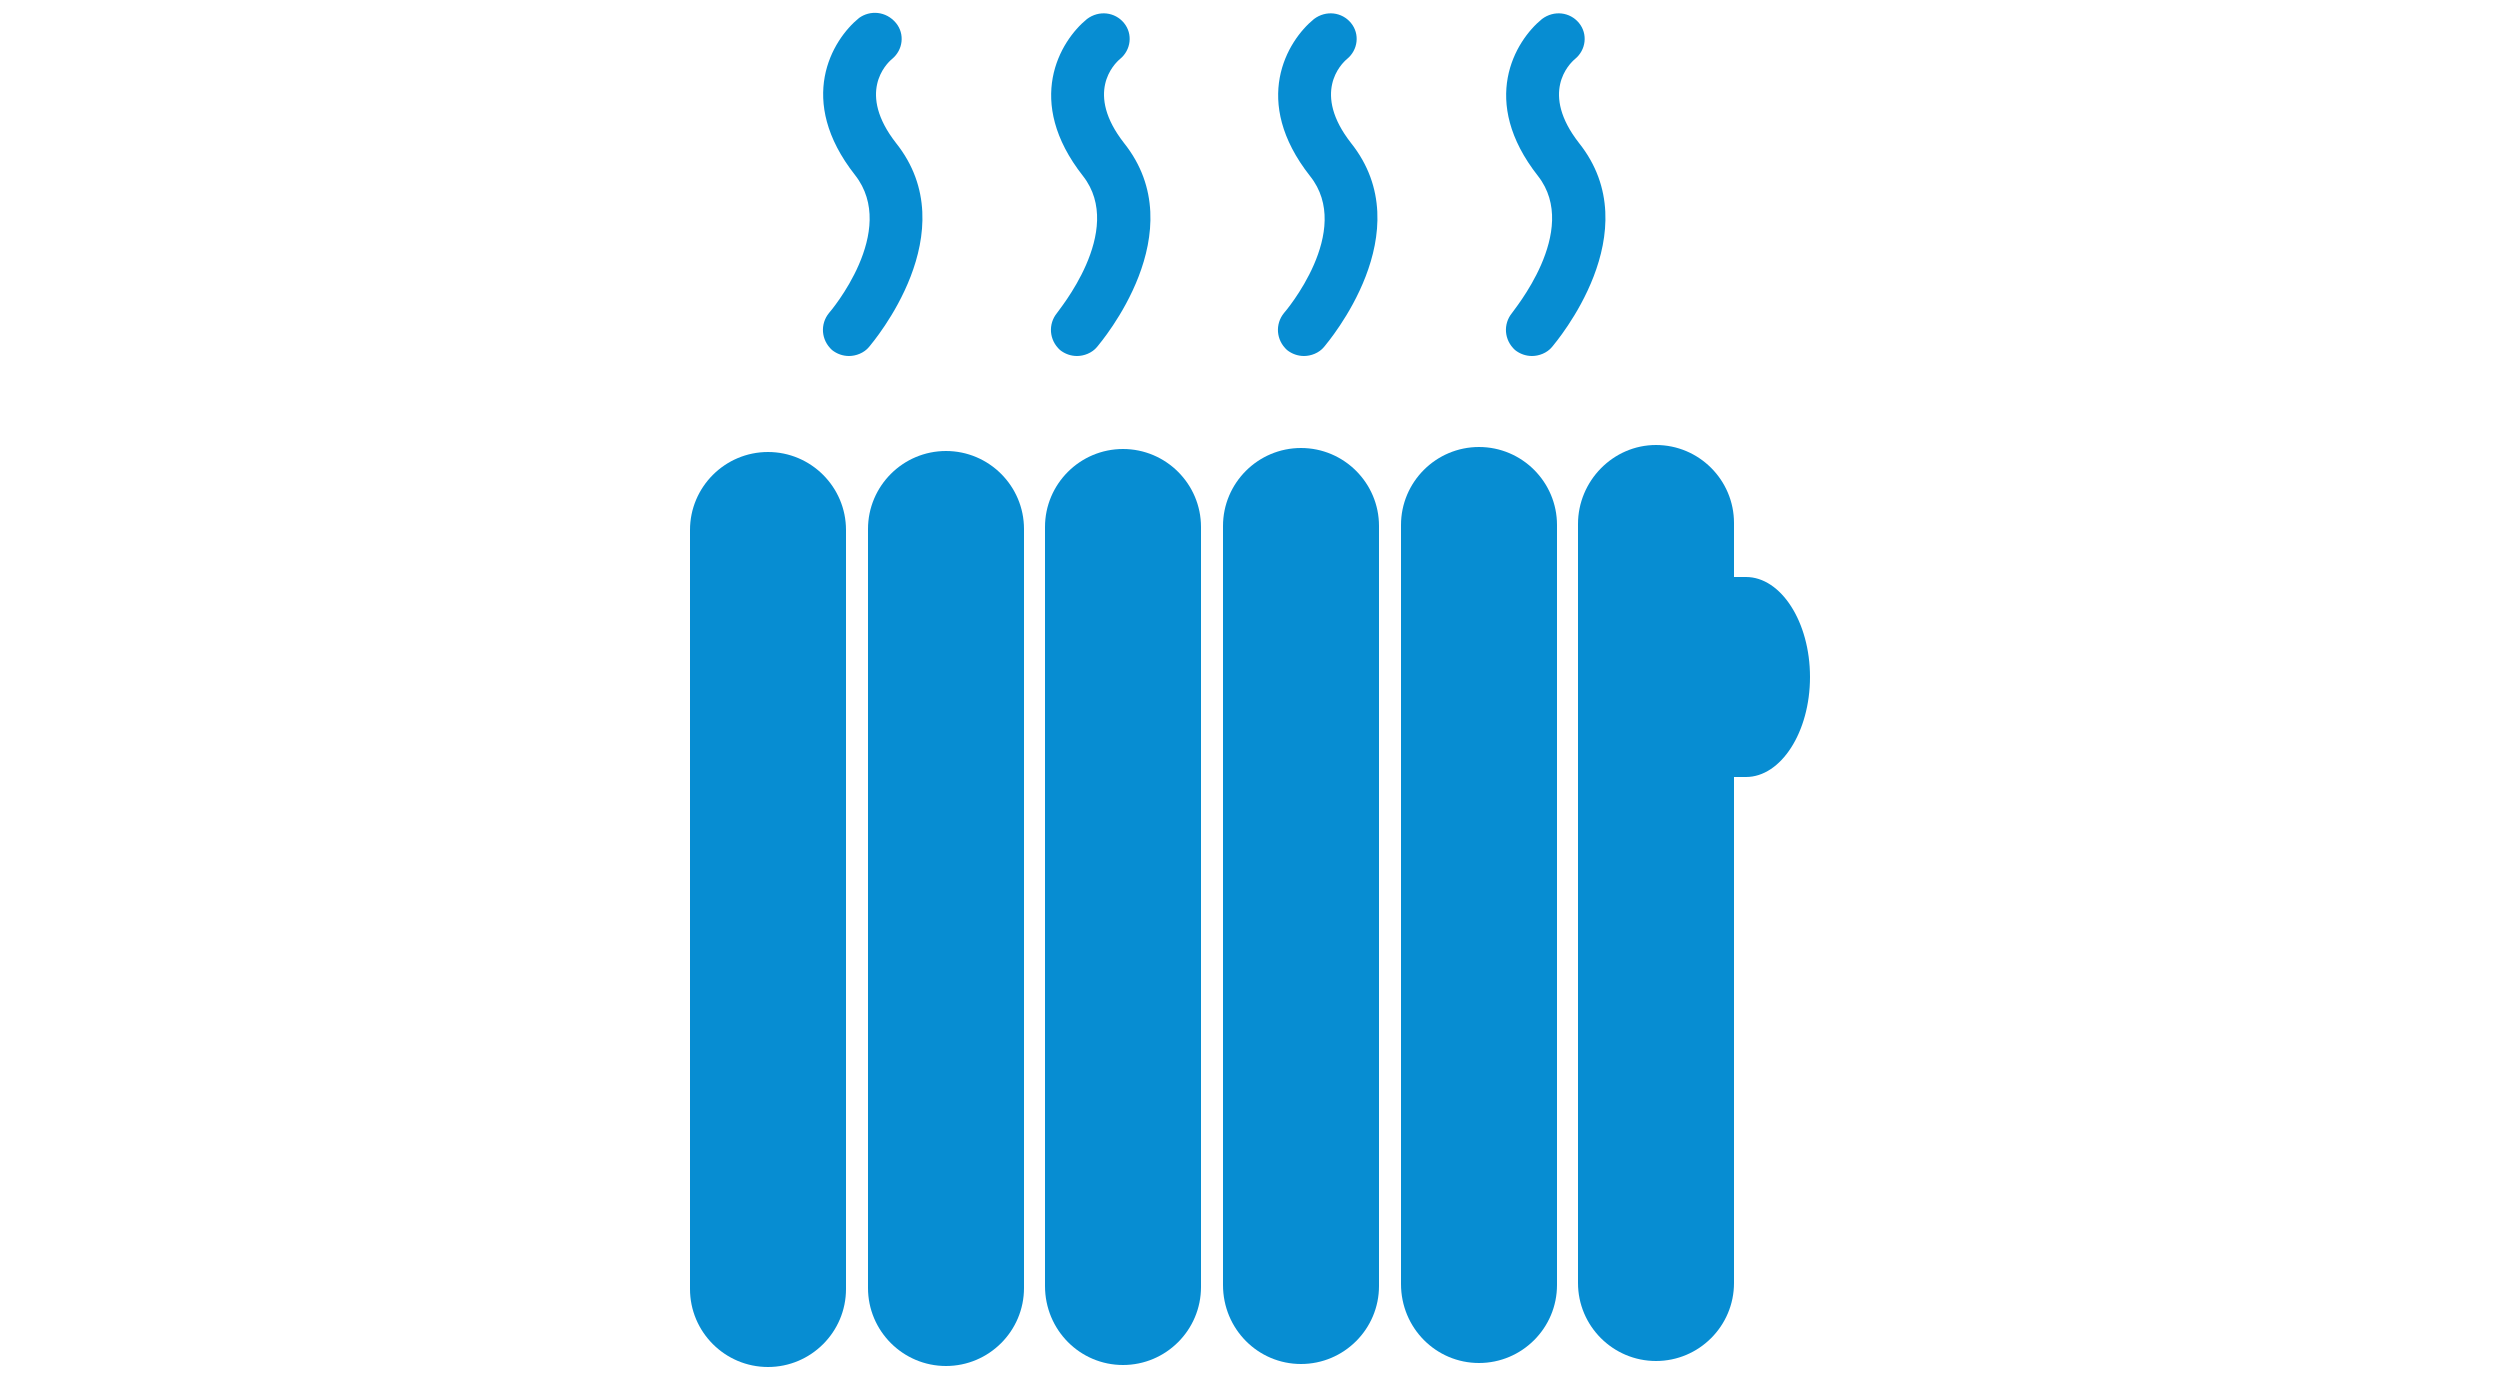 <?xml version="1.0" encoding="utf-8"?>
<!-- Generator: Adobe Illustrator 19.0.1, SVG Export Plug-In . SVG Version: 6.00 Build 0)  -->
<!DOCTYPE svg PUBLIC "-//W3C//DTD SVG 1.1//EN" "http://www.w3.org/Graphics/SVG/1.1/DTD/svg11.dtd">
<svg version="1.1" id="Layer_1" xmlns="http://www.w3.org/2000/svg" xmlns:xlink="http://www.w3.org/1999/xlink" x="0px" y="0px"
	 viewBox="-28 167 250 138" style="enable-background:new -28 167 250 138;" xml:space="preserve">
<style type="text/css">
	.st0{fill:#078DD2;}
</style>
<g>
	<g>
		<g>
			<path class="st0" d="M54.9,198.3c-0.9,1.1-0.8,2.7,0.3,3.7c0.5,0.4,1.1,0.6,1.7,0.6c0.7,0,1.5-0.3,2-0.9
				c0.4-0.5,9.8-11.5,2.7-20.4c-3.9-5-1-7.9-0.4-8.4c1.1-0.9,1.3-2.5,0.4-3.6c-1-1.2-2.6-1.3-3.7-0.5c-2.7,2.2-6.3,8.2-0.4,15.7
				C61.9,190.1,55,198.2,54.9,198.3z"/>
			<path class="st0" d="M77.7,198.3c-0.9,1.1-0.8,2.7,0.3,3.7c0.5,0.4,1.1,0.6,1.7,0.6c0.7,0,1.5-0.3,2-0.9
				c0.4-0.5,9.8-11.5,2.7-20.4c-3.9-5-1-7.9-0.4-8.4c1.1-0.9,1.3-2.5,0.4-3.6c-0.9-1.1-2.5-1.3-3.7-0.4c-2.7,2.2-6.3,8.2-0.4,15.7
				C84.6,190.1,77.7,198.2,77.7,198.3z"/>
			<path class="st0" d="M100.4,198.3c-0.9,1.1-0.8,2.7,0.3,3.7c0.5,0.4,1.1,0.6,1.7,0.6c0.7,0,1.5-0.3,2-0.9
				c0.4-0.5,9.8-11.5,2.7-20.4c-3.9-5-1-7.9-0.4-8.4c1.1-0.9,1.3-2.5,0.4-3.6c-0.9-1.1-2.5-1.3-3.7-0.4c-2.7,2.2-6.3,8.2-0.4,15.7
				C107.4,190.1,100.5,198.2,100.4,198.3z"/>
			<path class="st0" d="M123.2,198.3c-0.9,1.1-0.8,2.7,0.3,3.7c0.5,0.4,1.1,0.6,1.7,0.6c0.7,0,1.5-0.3,2-0.9
				c0.4-0.5,9.8-11.5,2.7-20.4c-3.9-5-1-7.9-0.4-8.4c1.1-0.9,1.3-2.5,0.4-3.6c-0.9-1.1-2.5-1.3-3.7-0.4c-2.7,2.2-6.3,8.2-0.4,15.7
				C130.1,190.1,123.2,198.2,123.2,198.3z"/>
			<path class="st0" d="M48.8,303.7c4.3,0,7.8-3.5,7.8-7.8V220c0-4.3-3.5-7.8-7.8-7.8S41,215.7,41,220v75.9
				C41,300.2,44.5,303.7,48.8,303.7z"/>
			<path class="st0" d="M58.8,219.9v75.9c0,4.3,3.5,7.8,7.8,7.8s7.8-3.5,7.8-7.8v-75.9c0-4.3-3.5-7.8-7.8-7.8S58.8,215.6,58.8,219.9
				z"/>
			<path class="st0" d="M84.3,303.5c4.3,0,7.8-3.5,7.8-7.8v-76c0-4.3-3.5-7.8-7.8-7.8s-7.8,3.5-7.8,7.8v75.9
				C76.5,300,80,303.5,84.3,303.5z"/>
			<path class="st0" d="M102.1,303.4c4.3,0,7.8-3.5,7.8-7.8v-76c0-4.3-3.5-7.8-7.8-7.8s-7.8,3.5-7.8,7.8v75.9
				C94.3,299.9,97.8,303.4,102.1,303.4z"/>
			<path class="st0" d="M119.9,303.3c4.3,0,7.8-3.5,7.8-7.8v-76c0-4.3-3.5-7.8-7.8-7.8s-7.8,3.5-7.8,7.8v75.9
				C112.1,299.8,115.6,303.3,119.9,303.3z"/>
			<path class="st0" d="M129.8,219.4v75.9c0,4.3,3.5,7.8,7.8,7.8s7.8-3.5,7.8-7.8v-50.6h1.2c3.5,0,6.4-4.5,6.4-10s-2.9-10-6.4-10
				c-0.4,0-0.8,0-1.2,0v-5.4c0-4.3-3.5-7.8-7.8-7.8S129.8,215.1,129.8,219.4z"/>
		</g>
	</g>
</g>
</svg>
